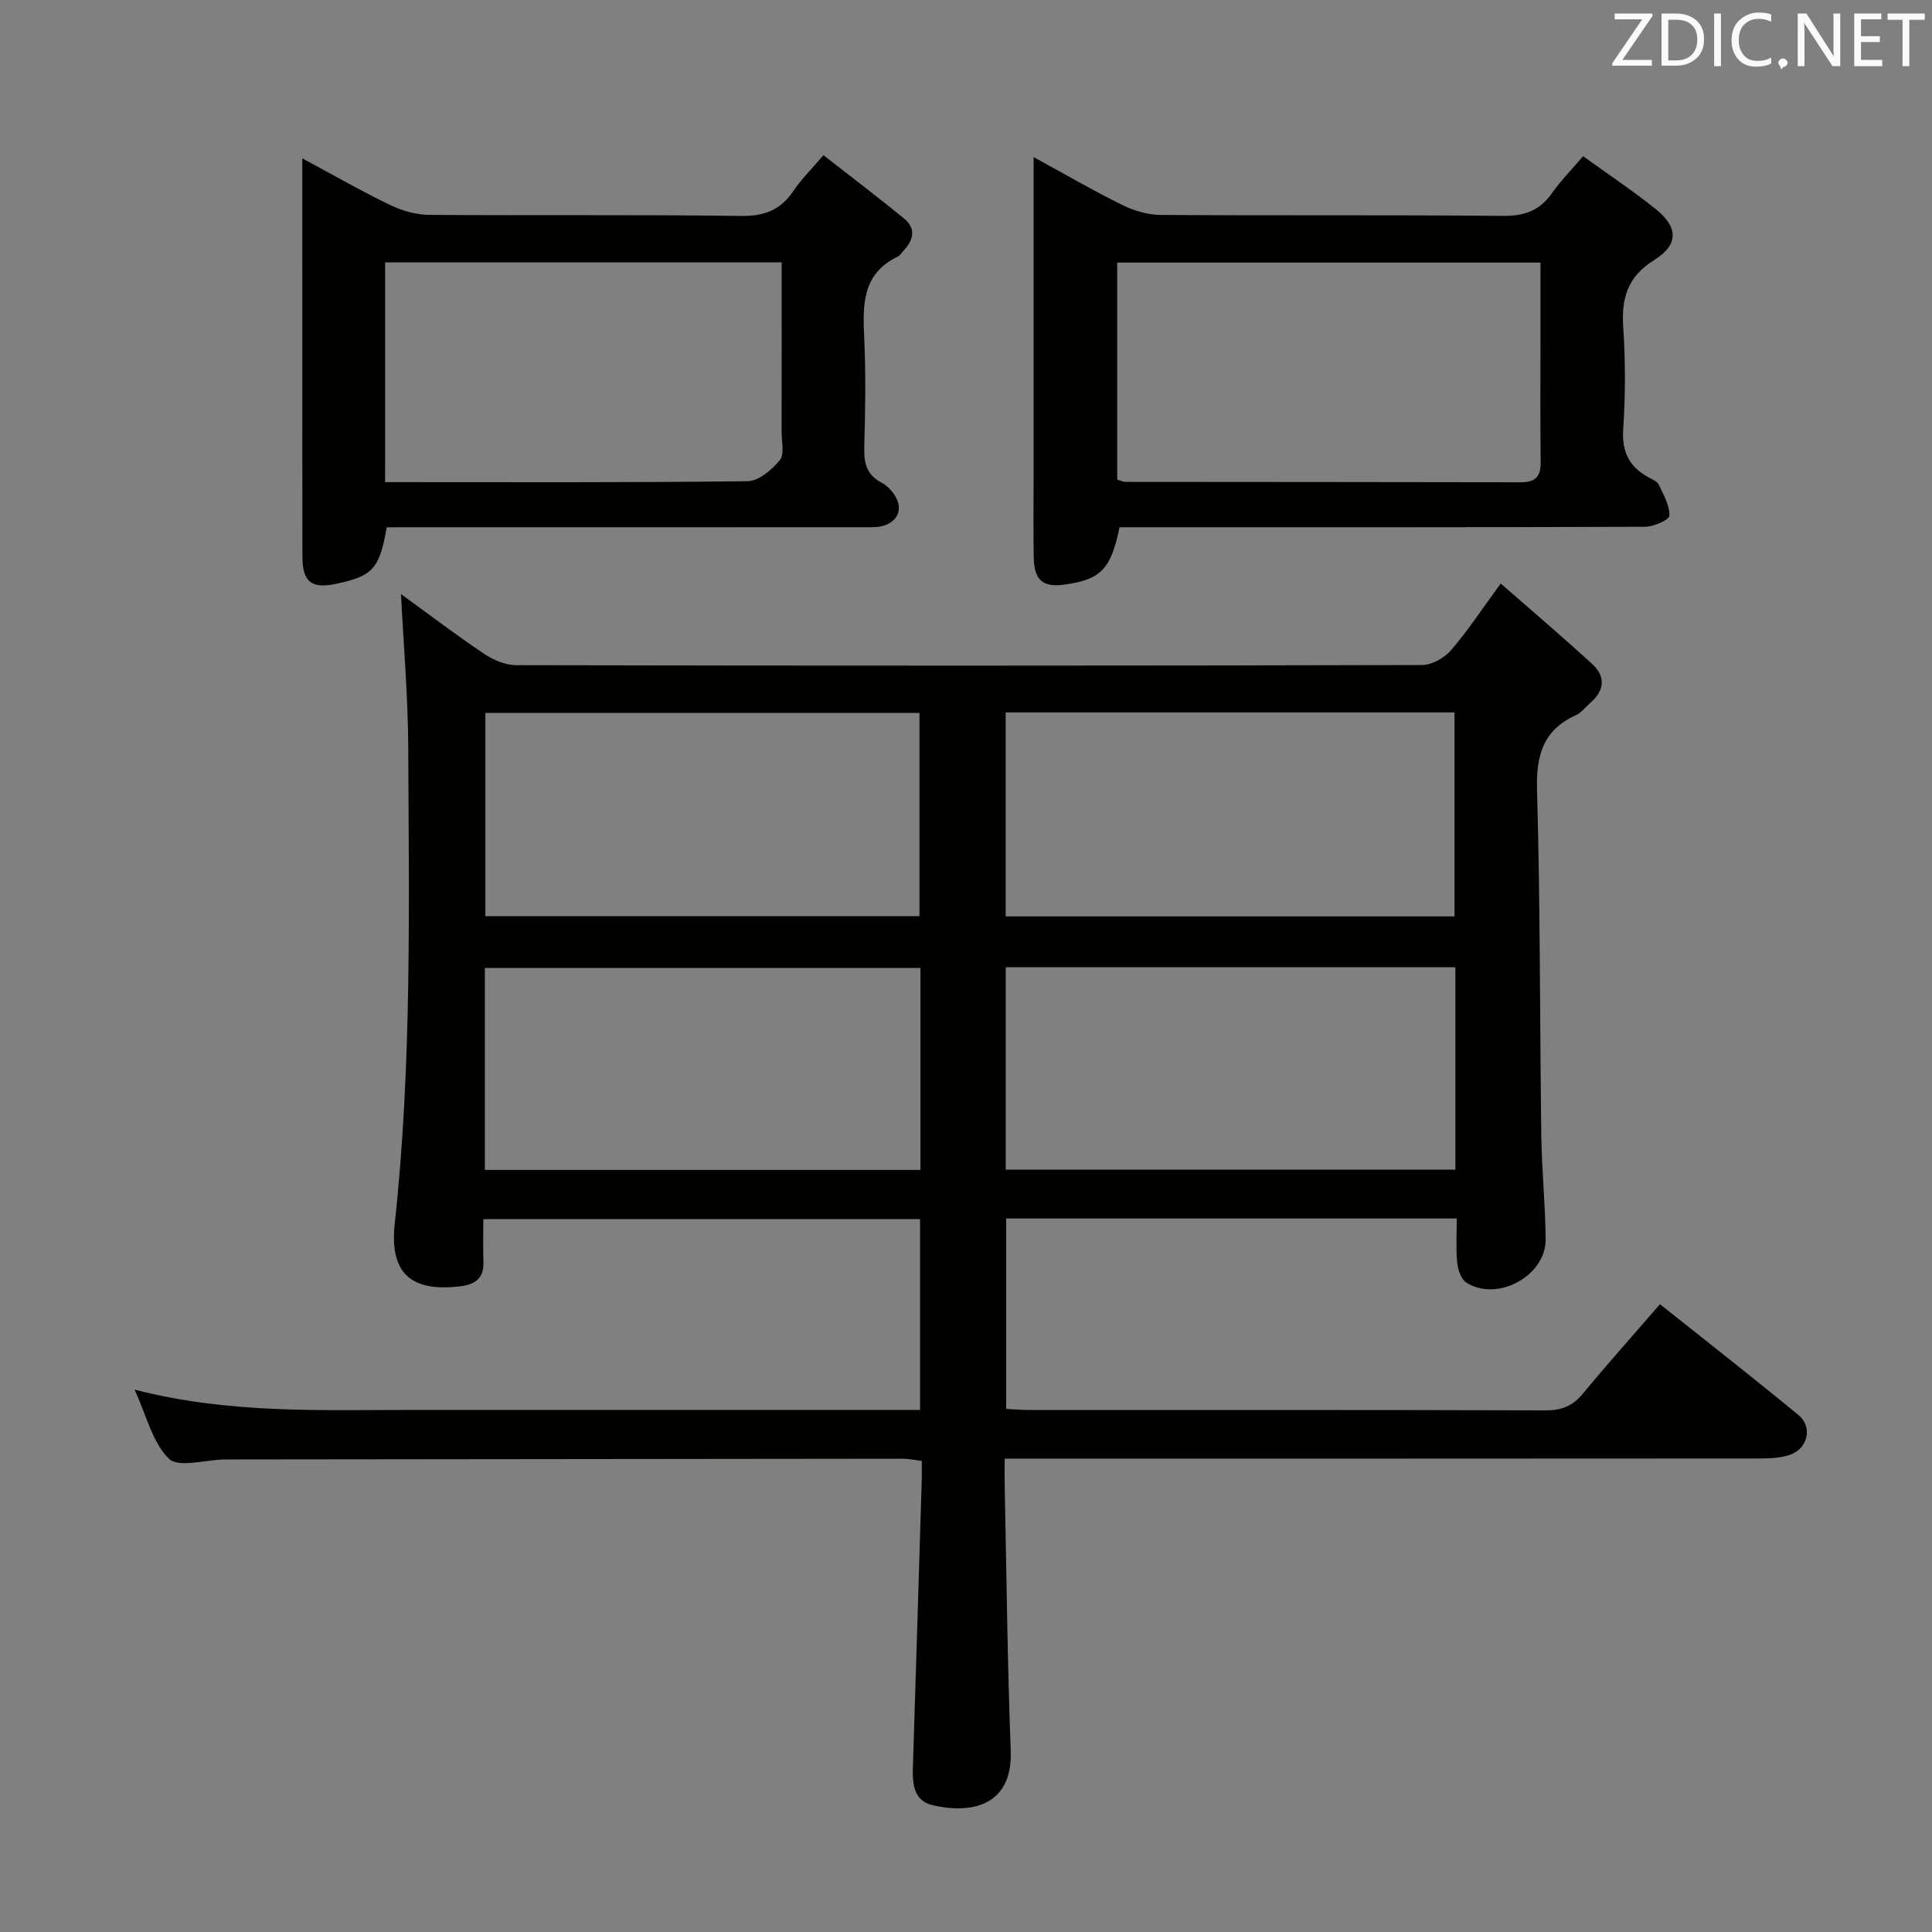 <svg enable-background="new 0 0 400 400" viewBox="0 0 400 400" xmlns="http://www.w3.org/2000/svg"><rect x="0" y="0" width="400" height="400" fill="#808080" stroke="none"/><path d="m83.02 122.99c5.59 4.06 11.27 8.39 17.18 12.36 1.93 1.3 4.48 2.37 6.74 2.37 62.49.13 124.98.13 187.47-.03 2.04-.01 4.62-1.46 6-3.06 3.45-3.99 6.36-8.45 10.3-13.82 6.59 5.77 12.86 11.1 18.92 16.65 2.83 2.59 2.6 5.48-.35 8.04-1 .87-1.86 2.06-3.02 2.58-6.9 3.13-8.24 8.43-8.03 15.66.68 23.8.56 47.62.88 71.43.1 7.15.84 14.28.9 21.43.06 7.59-10.08 13.06-16.47 8.91-1.09-.71-1.71-2.72-1.85-4.2-.28-2.92-.08-5.89-.08-9.04-31.45 0-62.22 0-93.29 0v39.43c1.55.08 3.15.22 4.75.22 35.66.01 71.32-.03 106.98.08 3.3.01 5.57-.92 7.67-3.46 5.08-6.15 10.4-12.1 15.96-18.52 9.73 7.76 19.3 15.22 28.65 22.93 3.06 2.52 1.96 7.05-1.87 8.3-2 .65-4.25.71-6.38.71-49.83.04-99.65.03-149.48.03-1.98 0-3.95 0-6.59 0 0 2.06-.03 3.83 0 5.59.38 18.29.56 36.6 1.25 54.88.42 11.12-7.7 13.24-16.16 11.29-4.04-.93-4.21-4.6-4.09-8.1.63-19.78 1.23-39.57 1.83-59.35.03-1.15 0-2.3 0-3.84-1.46-.17-2.71-.45-3.97-.45-46.16.04-92.32.1-138.48.15-.67 0-1.33 0-2 .01-3.92.07-9.41 1.77-11.41-.16-3.4-3.28-4.6-8.84-7.12-14.3 19.69 5.07 38.82 4.19 57.9 4.2 32.99.02 65.99 0 98.98 0h5.75c0-13.32 0-26.22 0-39.5-29.94 0-59.83 0-90.42 0 0 2.92-.09 5.86.02 8.79.13 3.38-1.62 4.73-4.76 5.11-10.16 1.23-14.73-2.59-13.6-13 3.57-32.86 2.93-65.81 2.79-98.76-.05-10.38-.96-20.8-1.5-31.56zm125.21 119.18h93.09c0-14.17 0-27.92 0-41.91-31.14 0-62 0-93.09 0zm-.02-52.44h92.93c0-14.22 0-28.24 0-42.23-31.21 0-61.97 0-92.93 0zm-17.84-.04c0-14.5 0-28.37 0-42.08-30.32 0-60.19 0-89.88 0v42.08zm.2 10.72c-30.27 0-60.28 0-90.19 0v41.81h90.19c0-14.13 0-27.89 0-41.81z" fill="#010100"/><path d="m214 32.53c6.62 3.61 12.33 6.94 18.26 9.86 2.43 1.2 5.29 2.09 7.96 2.11 23.67.16 47.33-.03 71 .2 4.44.04 7.57-1.12 10.1-4.72 1.8-2.56 4.03-4.81 6.44-7.64 5.19 3.75 10.32 7.15 15.09 10.99 4.57 3.68 4.75 7.3-.31 10.47-5.66 3.54-6.87 7.99-6.46 14.09.46 6.97.45 14.01-.01 20.98-.32 4.81 1.35 7.9 5.42 10.05.73.38 1.67.82 1.97 1.47.96 2.07 2.24 4.28 2.17 6.39-.03.85-3.26 2.27-5.03 2.28-34.33.14-68.66.1-103 .1-1.97 0-3.94 0-5.81 0-1.77 8.62-3.84 10.76-11.11 11.84-4.68.7-6.55-.74-6.65-5.51-.12-5.83-.03-11.67-.03-17.5 0-21.49 0-42.98 0-65.46zm17.31 66.77c.8.22 1.26.47 1.73.47 27.3.03 54.6.02 81.9.08 3.03.01 4.08-1.28 4.04-4.23-.11-8.82-.04-17.64-.04-26.47 0-4.92 0-9.84 0-14.78-29.62 0-58.51 0-87.63 0z" fill="#010100"/><path d="m80.07 109.17c-1.51 8.59-2.88 10.07-10.34 11.68-5.22 1.13-7.11-.3-7.12-5.66-.04-21.17-.02-42.33-.02-63.5 0-5.97 0-11.94 0-18.9 6.61 3.55 12.33 6.84 18.26 9.69 2.44 1.18 5.33 1.99 8.02 2.01 21.5.16 43-.08 64.5.22 4.87.07 8.23-1.22 10.9-5.19 1.56-2.33 3.61-4.33 6.21-7.39 5.63 4.4 11.24 8.65 16.7 13.11 2.41 1.97 2.04 4.33.02 6.5-.45.49-.83 1.15-1.39 1.42-7.38 3.58-7.19 10.05-6.88 16.87.34 7.48.22 15 .01 22.49-.09 3.25.39 5.73 3.56 7.4 1.37.72 2.67 2.18 3.26 3.61 1.27 3.07-1.1 5.62-5.03 5.62-31.5.02-63 .01-94.5.01-1.98.01-3.97.01-6.16.01zm-.34-9.35c25.43 0 50.24.12 75.05-.19 2.3-.03 5.04-2.37 6.68-4.37 1-1.22.35-3.85.36-5.84.02-11.61.01-23.22.01-35.09-27.65 0-54.71 0-82.09 0-.01 15.09-.01 29.99-.01 45.49z" fill="#010100"/><g fill="#fafafb"><path d="m342.2 3.2-6.3 9.2h6.1v1.2h-8.2v-.5l6.2-9.1h-5.7v-1.2h7.8v.4z"/><path d="m344 13.7v-10.9h3.1c1.6 0 3 .5 4.1 1.4 1.1 1 1.6 2.2 1.6 3.9s-.5 3-1.6 4-2.5 1.5-4.2 1.5h-3zm1.4-9.6v8.4h1.6c1.4 0 2.5-.4 3.2-1.1.8-.8 1.2-1.8 1.2-3.2s-.4-2.4-1.2-3.1-1.8-1-3.1-1z"/><path d="m356.3 2.8v10.9h-1.4v-10.9z"/><path d="m366.6 13.2c-.8.4-1.8.6-3 .6-1.6 0-2.8-.5-3.7-1.5s-1.4-2.3-1.4-3.9c0-1.7.5-3.2 1.6-4.2s2.4-1.6 4-1.6c1 0 1.9.1 2.6.4v1.5c-.8-.4-1.6-.6-2.6-.6-1.2 0-2.2.4-3 1.2s-1.1 1.9-1.1 3.3c0 1.3.4 2.3 1.1 3.1s1.6 1.1 2.8 1.1c1.1 0 2-.2 2.8-.7v1.3z"/><path d="m368.2 13c0-.3.1-.5.3-.6.2-.2.4-.3.6-.3.3 0 .5.1.7.3s.3.4.3.6-.1.5-.3.6c-.2.2-.4.3-.7.3-.3 1-.5-.1-.6-.3-.2-.2-.3-.4-.3-.6z"/><path d="m381.1 13.7h-1.7l-5.5-8.4c-.2-.2-.3-.5-.4-.7 0 .2.1.8.1 1.5v7.6h-1.4v-10.9h1.8l5.3 8.3c.3.4.4.6.4.8 0-.3-.1-.8-.1-1.6v-7.5h1.4v10.9z"/><path d="m389.7 13.7h-5.8v-10.9h5.6v1.2h-4.2v3.5h3.9v1.2h-3.9v3.7h4.4z"/><path d="m398.4 4.1h-3.1v9.6h-1.4v-9.6h-3.1v-1.3h7.7v1.3z"/></g></svg>
